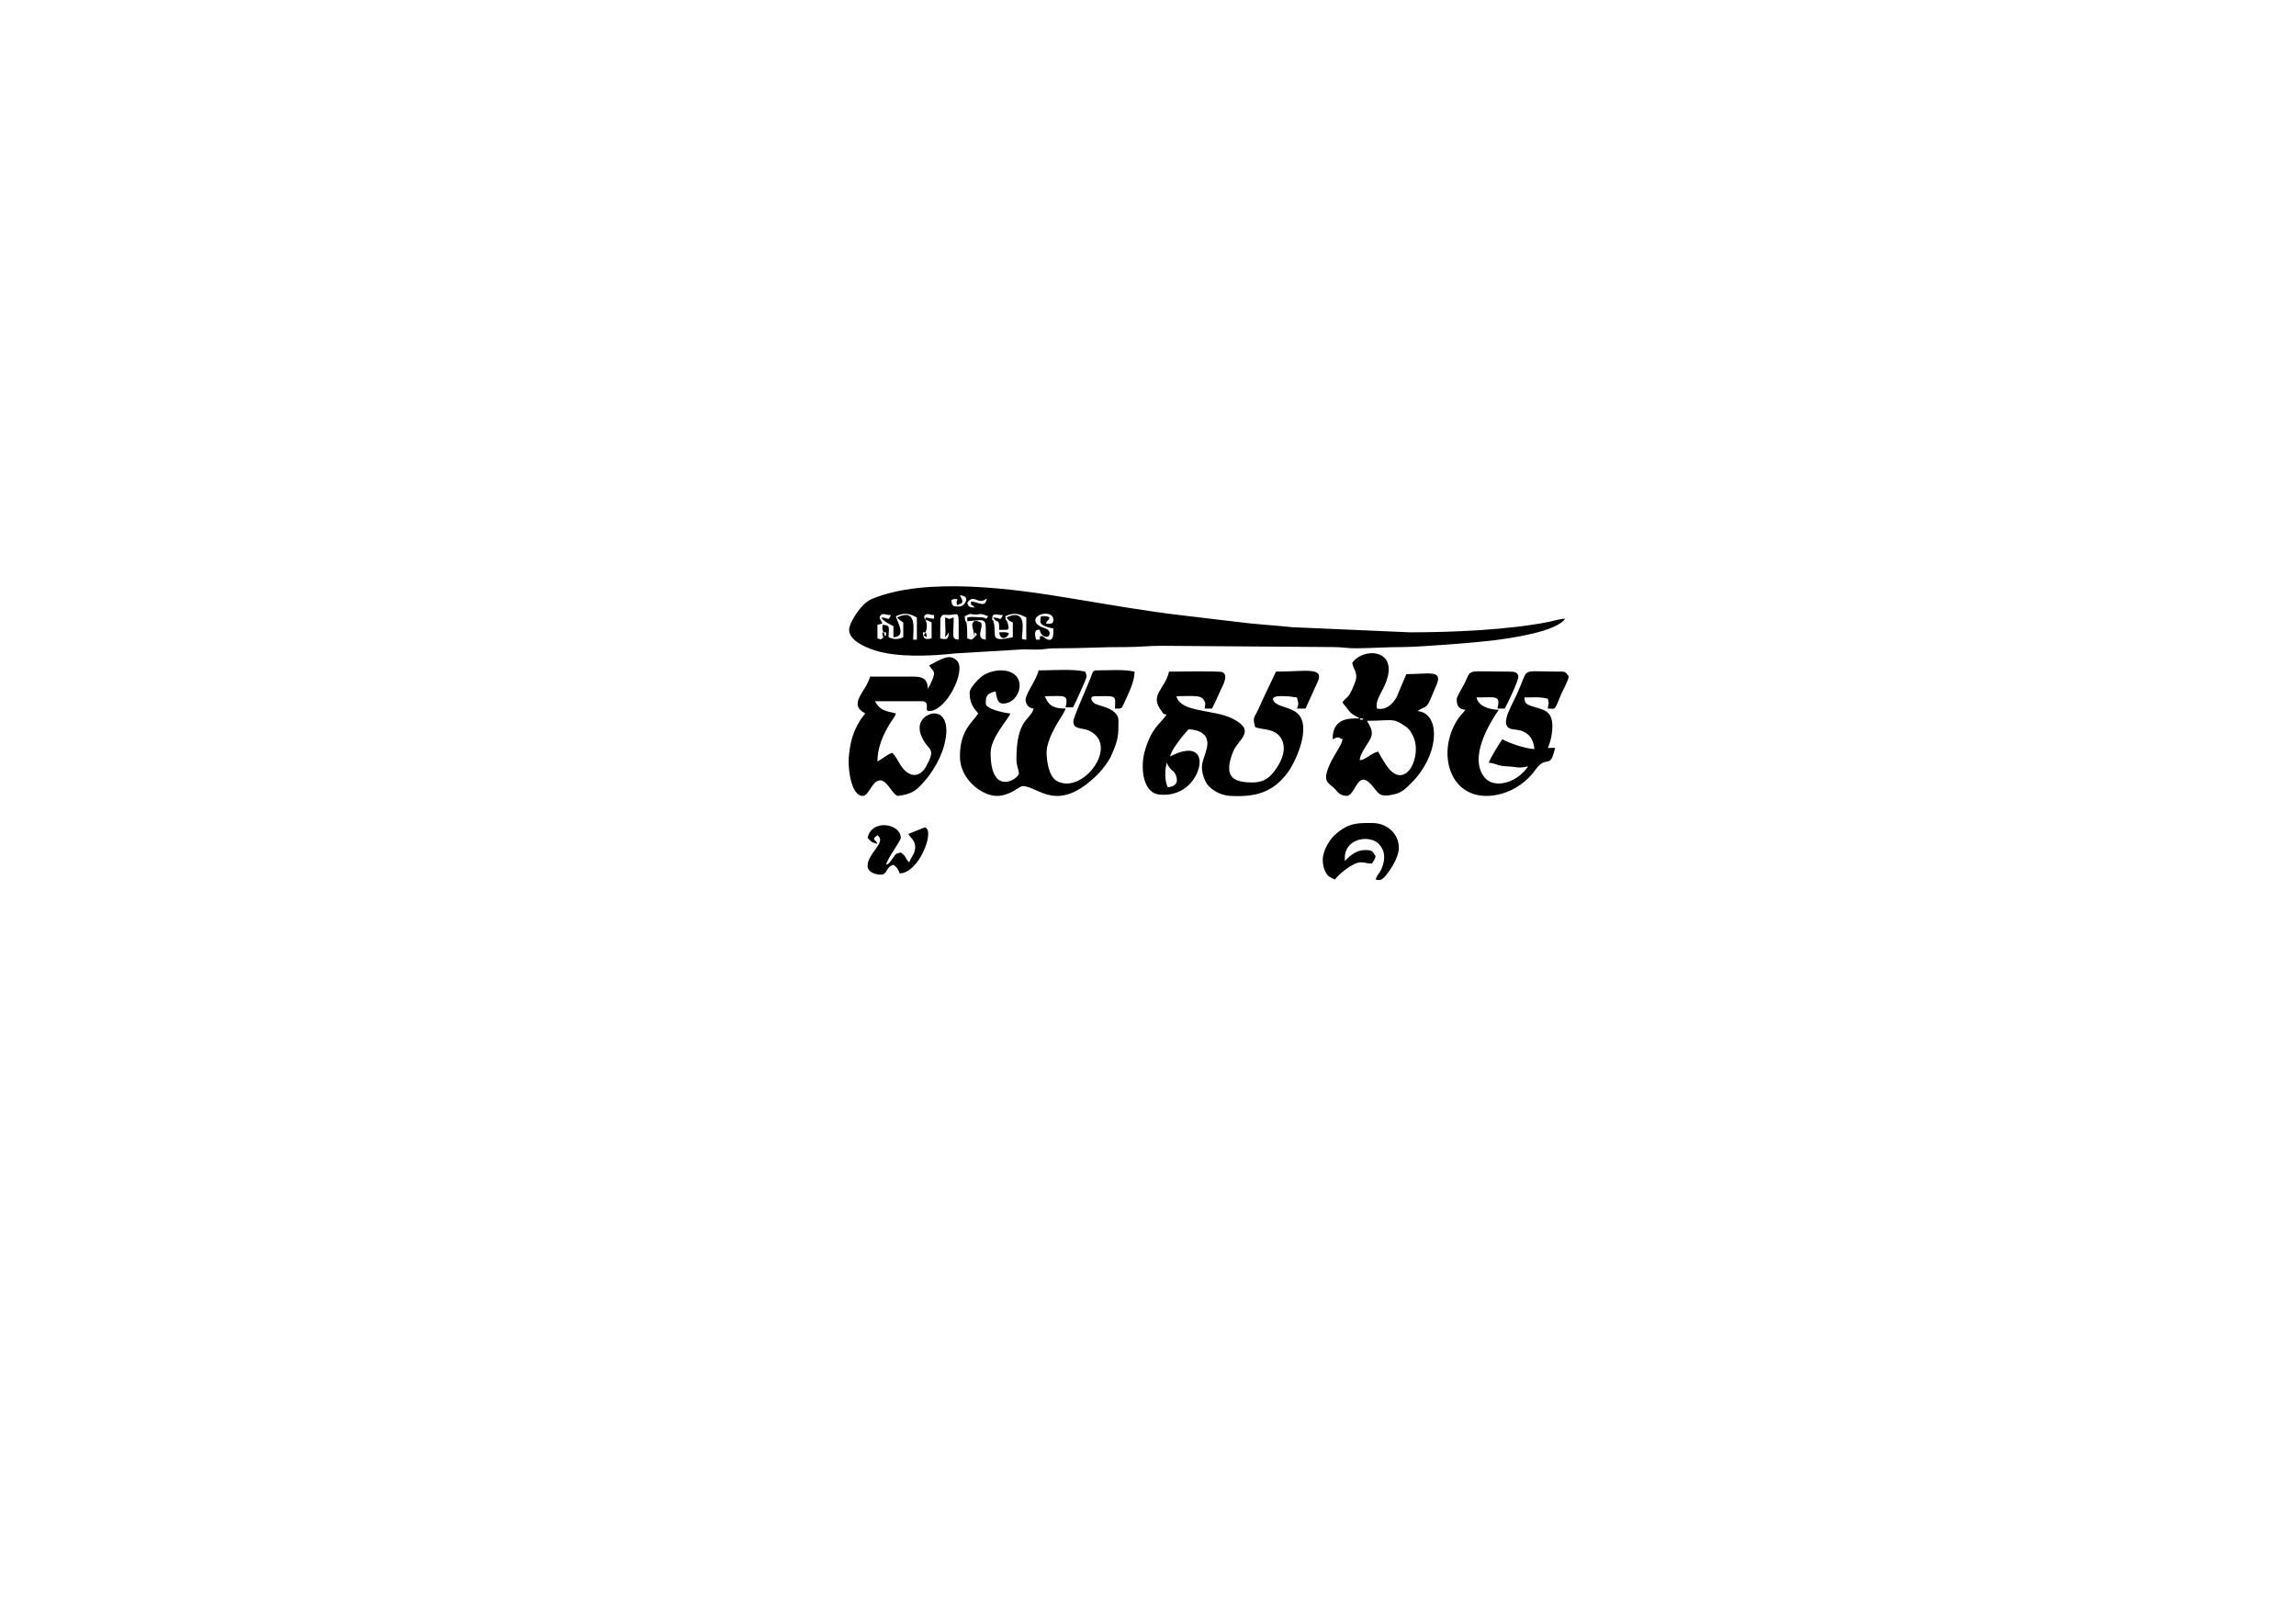 <?xml version="1.0" encoding="UTF-8"?>
<!DOCTYPE svg PUBLIC "-//W3C//DTD SVG 1.1//EN" "http://www.w3.org/Graphics/SVG/1.1/DTD/svg11.dtd">
<!-- Creator: CorelDRAW X7 -->
<svg xmlns="http://www.w3.org/2000/svg" xml:space="preserve" width="16.535in" height="11.693in" version="1.1" style="shape-rendering:geometricPrecision; text-rendering:geometricPrecision; image-rendering:optimizeQuality; fill-rule:evenodd; clip-rule:evenodd"
viewBox="0 0 16535 11693"
 xmlns:xlink="http://www.w3.org/1999/xlink">
 <defs>
  <style type="text/css">
   <![CDATA[
    .fil0 {fill:black}
   ]]>
  </style>
 </defs>
 <g id="Layer_x0020_1">
  <g id="_2766183417136">
   <path class="fil0" d="M7019 4588l0 -35c23,16 19,13 0,35zm-354 -35c13,-29 13,-61 0,-89 23,5 26,8 44,18l0 115c-41,8 -61,11 -62,-44l18 0zm141 35l17 -19c1,-1 3,-4 3,-5l7 -11c-1,56 -21,53 -62,44l1 -140c10,-38 30,-30 30,-30l11 0c101,9 91,-67 91,179 -54,-5 -36,-20 -36,-160 -57,16 -4,16 -62,0l3 105c0,4 -2,27 -3,37zm-141 -124c-8,-13 -18,-28 3,-39 15,-9 27,3 59,4l0 26c-39,-1 -28,-6 -62,-9l0 18zm921 62c0,30 8,130 -80,53 -28,11 -13,-19 -18,27l-26 0c-5,-13 -17,-60 5,-69 10,-4 10,-2 21,-2 5,52 71,69 71,26 0,-41 -57,-35 -87,-64 -70,-70 114,-118 114,-33 0,32 -22,27 -53,27 7,-30 15,-13 26,-45 -26,-12 -24,-9 -62,-9 -11,51 -12,66 89,89zm-567 62c-30,26 -16,18 -53,9 0,-179 -16,-84 -18,-160 56,-29 32,-10 87,-12 26,-1 8,-9 49,0 5,2 12,5 16,6l13 5c0,0 2,1 3,1 -26,37 8,8 -67,7 -45,-1 -51,-5 -83,2l0 27c148,-12 133,-30 133,133 -82,-7 -9,-96 -36,-124 -29,-14 -54,-22 -62,18l18 88zm230 -142c20,29 15,20 45,36l0 106c-175,41 -115,-14 -137,-104 -9,-38 -15,-2 -11,-38 4,-37 37,-17 77,-17 -26,48 -9,19 -71,17 34,52 44,-1 44,89 68,0 73,5 64,-36 -10,-49 -16,-15 -20,-62 61,-28 96,-20 151,9l0 160c-49,-4 -26,3 -26,-98 1,-88 -54,-93 -116,-62zm-886 107l18 0c0,46 0,13 -9,26l-9 9c-26,23 -12,16 -44,9l0 -98 35 -9c-7,-26 -32,-40 -10,-62 15,-15 34,1 73,1 -26,48 -9,19 -71,17 20,31 55,45 88,62l0 80c102,-2 20,-124 18,-151 61,-29 98,-19 151,9l0 160 -27 0c0,-75 32,-231 -115,-160 14,19 25,23 44,36l0 106c-38,18 -68,18 -106,0 0,-67 18,-87 -44,-89 0,36 -3,29 8,54zm656 -178c-38,-3 -45,-4 -53,-35 39,-54 61,-13 99,-13 32,0 49,-37 37,1 -14,45 -66,4 -110,3 6,52 -4,3 27,44zm-106 -88c85,2 31,80 0,80 -43,0 -58,4 -62,-45 23,-11 9,-8 44,-9 -6,27 -11,22 0,45l35 -18c0,-26 1,-12 -5,-30l-12 -23zm-798 248c0,77 116,125 182,147 166,54 408,42 581,23l486 -29c41,-1 84,3 124,1 44,-3 68,-10 124,-9 171,1 327,-10 505,-9 85,0 154,-9 248,-9l1232 9c70,0 100,9 168,9 123,-1 215,-9 337,-9 121,0 532,-33 636,-46 150,-18 471,-65 533,-158 -37,1 -79,15 -119,23 -291,58 -695,75 -997,75l-849 -37c-132,-14 -269,-21 -404,-39l-404 -48c-230,-26 -537,-80 -775,-119 -406,-68 -1052,-162 -1447,4 -75,32 -161,170 -161,221z"/>
   <path class="fil0" d="M6983 4987c0,78 27,109 62,150 -43,66 -132,122 -132,310 0,168 163,284 265,284 97,0 165,-71 186,-71 115,0 250,210 548,-91 31,-32 75,-90 94,-135 47,-110 49,-132 49,-244 0,-55 -52,-83 -96,-98 -18,-7 -57,-17 -73,-25 -26,-15 -45,-54 1,-54 148,0 150,-14 142,89 48,0 47,3 64,-34 33,-73 78,-160 78,-232 -80,-18 -190,-9 -275,-9 -29,0 -30,24 -40,49 -10,27 -15,35 -26,63 -16,40 -99,227 -100,253 -2,64 64,46 113,69 227,106 -53,471 -236,360 -62,-37 -77,-189 -67,-237 30,-137 124,-239 134,-282 -111,0 -128,-42 -150,-89 142,0 173,-19 150,80l54 0c12,-23 97,-205 97,-221 0,-21 -3,-11 -9,-36 -92,-21 -229,-9 -336,-9 -17,72 -101,177 -94,218 5,29 22,54 58,57 -22,84 -124,72 -124,363 0,51 14,63 18,106 -12,46 -204,160 -204,-150 0,-112 132,-246 142,-284 -24,0 -177,-29 -177,-71 0,-55 9,-74 71,-88 8,36 9,88 53,88 134,0 191,-239 -18,-239 -52,0 -109,22 -139,47 -23,18 -83,81 -83,113z"/>
   <path class="fil0" d="M8392 5580c0,-67 6,-49 9,-88 1,1 3,2 3,5 1,3 3,5 3,6 39,66 43,34 62,81 20,51 -5,80 -59,85 -11,-23 -18,-54 -18,-89zm27 -115l-5 19 5 -19zm8 -18l-8 18 8 -18zm0 0c5,-51 126,-192 133,-195 1,0 160,-4 132,131 -19,90 -63,124 -13,238 25,59 104,106 182,110 181,9 304,-24 411,-166 62,-84 177,-338 70,-430 -47,-42 -138,-46 -166,-82 -34,-46 46,-41 75,-40 46,0 55,6 89,9 8,36 17,43 0,80l62 0 83 -183c61,-122 -80,-83 -296,-83l-91 192c-18,36 -26,61 -45,97 -27,53 -29,47 -14,110 48,23 145,5 189,85 38,69 7,150 -35,211 -40,58 -78,102 -172,103 -153,1 -208,-50 -141,-221 36,-91 176,-150 -9,-241 -136,-66 -368,-40 -399,-159 40,0 113,-4 150,1 23,3 39,10 50,30 14,25 6,28 3,58l54 0c20,-39 39,-84 59,-127 19,-41 61,-112 16,-135 -21,-10 -334,-4 -385,-4 -31,132 -144,166 -54,284 17,23 6,18 36,26 -44,66 -110,93 -158,267 -29,105 -18,294 105,308 133,15 233,-59 274,-158 49,-116 -3,-217 -195,-116z"/>
   <path class="fil0" d="M10491 5031c0,32 0,74 62,80 -16,24 -28,30 -48,58 -159,230 -78,562 199,562 143,0 276,-81 349,-182 72,-99 85,-40 120,-85 8,-10 23,-61 27,-79l-53 0c26,-54 53,-184 11,-241 -22,-30 -61,-40 -100,-51 -73,-21 -78,-30 -79,-71 78,0 103,-6 168,9 12,52 4,21 0,71 57,0 45,21 92,-94 19,-46 47,-87 59,-136 -11,-16 -20,-36 -45,-36 -275,0 -252,-24 -291,72 -13,32 -24,61 -39,93 -50,107 -133,238 -24,251 39,5 51,5 79,19 43,23 66,60 72,123 -75,-6 -177,-42 -231,-71 -21,31 -88,136 -97,169 54,4 59,24 133,26 69,3 77,17 150,0 -83,124 -245,161 -312,82 -119,-143 32,-389 100,-489 -64,-2 -145,-23 -160,-89 142,0 174,-19 151,80l53 0c20,-39 97,-194 97,-230 0,-28 -26,-36 -53,-36 -339,0 -279,-26 -336,89 -9,16 -54,94 -54,106z"/>
   <path class="fil0" d="M9845 5190c170,0 184,-21 257,27 38,25 50,34 72,78 77,150 -58,418 -193,211 -24,-37 -36,-56 -56,-94 -54,12 -86,58 -133,62 3,-44 45,-101 67,-136 40,-65 14,-94 -14,-148zm0 0l-19 -4 19 4zm-53 -17c45,0 14,0 26,9 -47,0 -13,0 -26,-9zm0 0c-77,0 -195,-5 -195,150 38,-18 37,-17 71,0 -5,51 -77,125 -110,228 -23,74 6,86 41,116 37,32 41,62 104,64 72,-21 73,-222 203,-44 36,49 67,48 139,31 56,-13 86,-48 121,-82 204,-206 210,-502 42,-516 55,-39 65,-9 101,-103 12,-29 21,-50 32,-75 57,-124 -46,-88 -213,-88l-71 168c-29,49 -76,94 -141,80 -10,-48 17,-89 44,-142 147,-288 -140,-308 -222,-186 15,63 51,73 12,162 -49,114 -44,65 -82,122 10,15 11,14 23,29 35,43 25,42 78,73 2,1 4,2 6,3l17 10z"/>
   <path class="fil0" d="M6691 4792c32,47 52,39 18,115 -4,9 -6,12 -11,24l-16 29c-2,-95 -64,-89 -159,-88 -86,0 -171,0 -257,0 -29,110 -164,197 -35,265 -14,20 -27,33 -41,57 -45,75 -65,143 -75,235 -13,105 15,302 98,302 46,0 65,-109 124,-112 50,-2 76,80 124,112 59,-5 114,-23 148,-55 226,-213 268,-539 118,-539 -46,0 -158,57 -74,198 41,70 88,56 15,186 -40,72 -114,87 -178,-5 -20,-28 -42,-79 -65,-95 -31,8 -73,45 -106,62 0,-101 40,-190 87,-268 21,-35 39,-53 46,-78 -79,-18 -116,-23 -151,-88l346 0c55,12 5,71 44,71 126,0 268,-292 202,-361 -53,-56 -111,-15 -202,33z"/>
   <path class="fil0" d="M9526 6191c0,38 7,63 23,93 19,33 34,33 65,49 26,-38 129,-124 186,-124 40,0 35,9 80,9 13,-19 20,-26 27,-53 -26,-38 -21,-44 -80,-44 -61,0 -113,47 -142,79 0,-31 -2,-38 6,-65 32,-107 185,-118 240,-57 49,54 45,116 17,181 -15,33 -32,41 -41,74 38,9 51,7 105,-72 23,-34 52,-85 60,-135 15,-97 -62,-200 -192,-200 -106,0 -166,-2 -263,82 -39,33 -91,116 -91,183z"/>
   <path class="fil0" d="M6248 6032c24,28 28,34 71,44 -13,-35 -49,-27 0,-62 70,51 -71,127 -71,222 0,39 47,62 98,62 43,0 34,-57 88,-71 22,14 37,33 45,62 137,-3 245,-287 192,-325 -14,-11 1,-6 -13,-6l-117 47c19,30 51,48 50,97 -1,48 -32,70 -42,107 -32,-24 -17,-41 -62,-71 -39,9 -35,11 -57,41 -28,38 -25,39 -49,48 13,-54 106,-170 106,-195 0,-100 -206,-140 -239,0z"/>
   <path class="fil0" d="M7267 4561c-24,-13 -31,-8 -71,-8 4,48 45,58 71,8z"/>
   <path class="fil0" d="M6363 4588l9 -9c-3,-17 -2,-15 -9,-26 -11,9 -10,-15 -7,17 1,20 0,8 7,18z"/>
   <path class="fil0" d="M6665 4553c-16,33 -17,16 8,35 0,-5 1,-14 0,-17 -5,-16 -3,-10 -8,-18z"/>
  </g>
 </g>
</svg>
